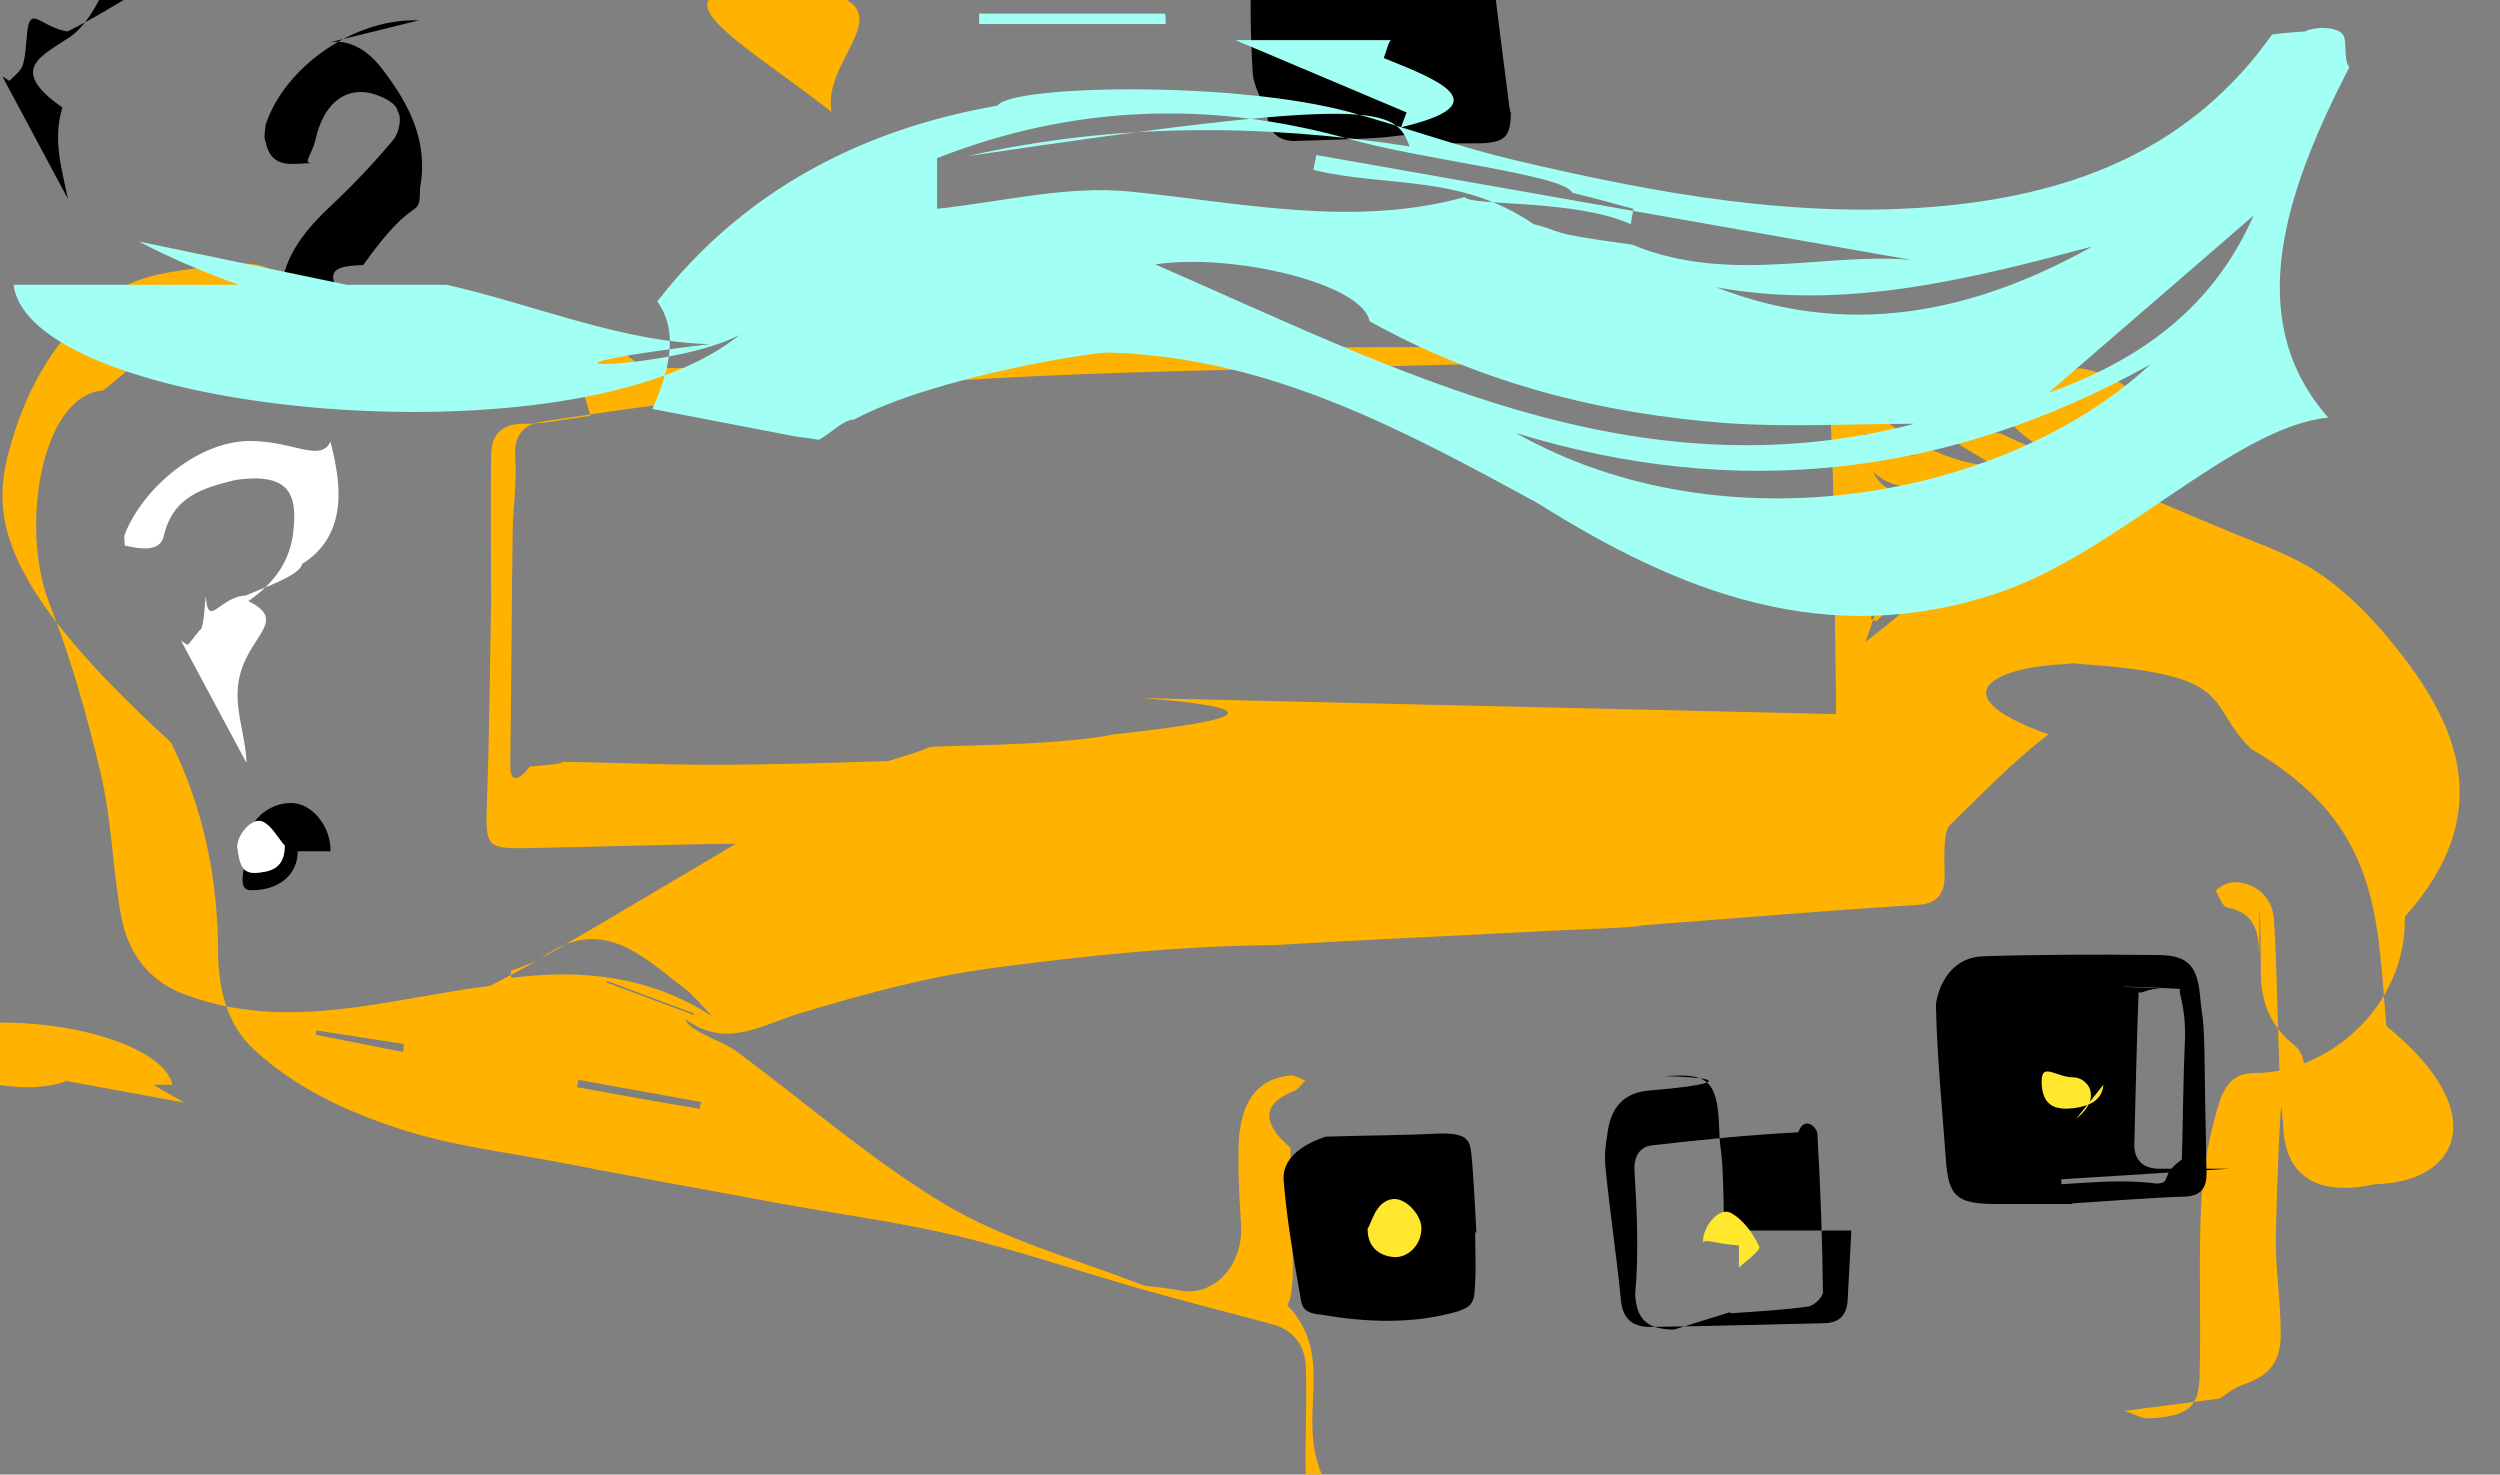 <?xml version="1.0" encoding="UTF-8"?>
<svg id="Layer_2" data-name="Layer 2" xmlns="http://www.w3.org/2000/svg" viewBox="0 0 4047 2387">
  <rect x="0" y="0" width="4047" height="2387" fill="#808080" stroke="none"/>
  <defs>
    <style>
      .cls-1 {
        fill: #000;
      }

      .cls-1, .cls-2, .cls-3, .cls-4, .cls-5 {
        stroke-width: 0px;
      }

      .cls-2 {
        fill: #ffe72e;
      }

      .cls-3 {
        fill: #a2fff3;
      }

      .cls-4 {
        fill: #ffb200;
      }

      .cls-5 {
        fill: #fff;
      }
    </style>
  </defs>
  <g id="Layer_1-2" data-name="Layer 1">
    <g>
      <path class="cls-4" d="M3593,2264c17-11,25-18,34-21,46-15,66-37,65-86,0-49-8-99-8-148,0-7,3-139,8-209,1-19,16-37,27-54,12-2,18-36-6-55-36-28-53-68-53-114-1-87-2-173-3-26,0-38-4-73-52-82-7-1-12-17-18-26,1-5,19-15,29-15,35,0,62,24,65,59,4,62,5,125,7,188,2,48,2,96,8,144,1,88,59,118,149,98,136-3,191-116,18-256-15-174-9-327-218-448-77-73-17-121-277-138-7-1-15-2-21,0-106,3-219,46-31,114-57,43-107,96-159,146-7,7-8,22-9,33-1,18,0,36,0,54-2,28-14,41-45,43-149,9-297,22-446,33-5,4-101,6-151,9-148,8-296,14-443,23-152,1-305,17-456,37-106,14-212,43-314,74-62,19-118,57-183,9,3,19,59,34,85,54,112,83,218,176,337,247,95,56,205,86,309,126,23,9,5,1,75,13,53,6,97-45,93-107-3-49-6-99-3-148,3-6,3-88,84-94,7,0,15,5,23,8-6,6-11,14-18,17-43,17-61,45-6,92,0,36,2,72,2,108,0,59,7,122-7,147,84,87,7,188,63,288-2,25,0,52,1,74,6,15,27,28,44,35,18,7,38,6,61,9-35,35-108,22-122-21-11-33-15-69-17-104-2-59,2-118,0-177,0-37-18-64-57-74-71-19-142-37-212-57-98-28-195-61-294-85-93-22-189-35-284-52-118-22-236-43-354-66-87-17-177-27-261-54-88-28-173-67-242-131-43-41-56-96-57-155,0-119-23-233-76-341C0,949-14,839,14,732c28-106,83-204,178-263,45-28,107-32,163-39,119-15,23,25,341,59,113,34,225,7,338,101,32,9,69,5,103,5,84-1,168-2,252-7,77-5,153-17,229-22,148-9,296-17,444-2,166-4,333-1,499-2,125,0,25,0,376,0,38,0,7,9,103,31,63,41,13,77,199,109,116,53,234,101,352,151,55,24,114,42,163,75,46,31,87,73,122,117,103,127,167,271,17,439,3,147-127,254-244,253-45,0-54,38-62,67-14,49-22,101-24,153-4,84,0,169-2,253,0,55-3,84-85,86-9,0-18-6-37-12ZM3061,929c-11,24-22,48-33,72,3,2,6,3,9,5,14-14,29-27,43-41-12,16-25,32-34,5-11,21-17,45-26,69,74-57,137-117,211-158,75-42,161-64,245-96-111,16-218,33-316,87,12-9,23-22,36-27,61-22,122-41,183-61,0-3-1-6-2-8-61,12-121,24-182,36,18-9,37-17,55-26-16-4-32-2-46,0-52,12-102,28-142,65-9,8-35,2-2,32ZM104,1705c-127-15-255-3-382-44-19-2-39,0-58,0,0,3,0,5,0,8,209,38,418,76,635,116-22-12-37-21-51-29h31c-19-92-374-166-585-11,75,7,145,1,215,2,66,1,131,26,196,4ZM2972,1156c0-16,0-28,0-39-3-149-1-298-9-447-6-106,12-89-99-89-207,0-414,7-621,12-189,5-378,7-567,16-174,8-348,22-522,37-92,8-183,23-274,36-33,5-48,22-46,58,3,38-3,77-4,115-2,128-2,255-4,383,0,23,7,33,32,3,43-4,86-8,13-8,93,0,185,5,278,5,96,0,192-3,289-6,22-7,44-13,66-22,1-4,199-1,298-21,153-17,305-39,46-59ZM939,618c0-3,0-6,0-9-7-2-13-5-2-7-74-21-148-44-222-63-85-22-17-44-256-6-37-7-77-4-114,2-71,1-124,54-178,97-101,8-135,223-87,345,35,89,61,182,83,275,18,75,19,154,33,231,11,58,43,104,101,126,167,64,333,7,496-13,42-21,82-44,122-67,91-53,181-107,276-163-11,0-19,0-27,0-105,2-209,5-314,7-61,1-64-4-62-66,4-111,5-221,7-332,0-79-1-159,0-238,0-31,15-51,52-51,36,0,72-8,109-13ZM1151,1643c-14-14-27-31-43-43-68-52-133-119-229-51-15,11-35,15-52,23,0,4,0,7,1,11,115-15,225-2,323,61ZM3404,774c-127-59-253-119-38-178,102,11,233,162,38,178ZM1346,181c-159-124-332-211-54-201,197,22,37,108,54,201ZM3221,791c-65-29-134-59-203-89-5,51,131,11,203,89ZM3228,754c-67-41-141-86-211-129,4,53,124,128,211,129ZM3024,903c35-26,68-49,102-75-57-5-105,31-102,75ZM1133,1795c0-4,1-8,2-11-66-12-133-24-199-36,0,4-1,8-2,12,66,12,133,24,199,35ZM982,1588c-1,3-3,6-4,1,48,18,97,36,145,54,1-3,2-6,4-1-48-18-96-36-144-54ZM3021,751c18,4,5,55,97,47-33-16-62-3-97-47ZM653,1703c0-4,0-8,1-13-47-7-95-15-142-22,0,2,0,4-1,7,47,9,94,19,142,28Z"/>
      <g>
        <path class="cls-1" d="M2296,217c-65,4-13,6-194,11-24,2-41-7-49-28-1-26-23-54-25-81-4-61-4-122-3-184,0-41,28-62,65-7,3-6,62-11,93-13,56-4,113-6,169-8,45-1,61,17,66,62,7,64,16,129,24,193,2,17,4,33,4,5,0,53-2,66-63,65-29,0-58,0-86,0,0,0,0,2,0,3ZM2388,1995c0,0,1,0,2,0-2-38-4-77-7-115-3-32-2-46-53-45-61,3-122,3-184,5-5,2-72,21-68,71,5,63,16,126,27,188,2,12,2,27,33,29,75,13,151,16,225-6,1-3,23-2,24-31,3-32,1-65,1-97Z"/>
        <path class="cls-1" d="M2997,1992c-2,38-4,75-6,112-1,24-13,38-39,38-94,2-187,5-281,6-27,0-44-12-47-43-7-72-18-143-25-215-2-18,0-36,3-54,5-41,24-68,71-71,77-6,153-19,23-23,64-4,85,2,87,85,2,55,6,11,8,165ZM2801,2124c0,0,0,1,0,2,42-3,84-5,126-11,9-1,24-15,24-23-1-85-4-171-9-256,0-11-21-31-31-3-79,4-157,12-236,21-21,2-31,19-29,43,4,66,7,132,1,198,2,38,17,55,55,57,3,1,6,0,9,0Z"/>
        <path class="cls-1" d="M3354,1949c-39,0-84,0-128,0-59-1-72-13-76-72-6-82-14-163-16-245-2-7,9-82,77-84,94-3,187-3,281-2,47,0,64,15,69,62,6,65,7,13,9,194,1,32,1,65,2,97,0,24-9,37-35,38-59,2-118,7-182,11ZM3337,1909c0,3,0,5,0,8,51-3,103-8,154-1,26-1,4-13,41-39,2-65,2-129,5-194,2-57-13-79-7-82-77-5-154-5-23-1-32-2-44,13-45,4-3,83-5,166-7,249,0,26,15,39,41,39,37,0,74,0,112,0Z"/>
        <path class="cls-2" d="M2214,1988c5-2,11-44,41-47,21-2,46,26,46,47,0,27-21,48-44,47-27-2-44-19-43-47Z"/>
        <path class="cls-2" d="M2815,2016c-38-2-56-12-58-4-2-25,25-58,44-49,21,11,37,34,47,55,3,6-25,26-33,34Z"/>
        <path class="cls-2" d="M3405,1756c-2,26-24,35-49,38-27,3-51-2-51-44,0-31,24-6,51-6,23,0,49,32,5,67Z"/>
      </g>
      <g>
        <path class="cls-1" d="M532,69c35-7,66,15,87,43,43,56,75,117,61,192-1,57-4,1-92,125-42,2-84,4-1,88-1,28-16,58-18,87-2,23-1,39-32,4-23,1-48,1-62-26-42-108-21-174,63-251,35-33,68-68,99-105,9-11,14-36,7-45-1-15-31-28-48-31-42-7-73,22-85,75-7,29-22,39-5,39-31,0-66,12-76-34-2-9-3-2,0-28,31-94,144-173,248-169ZM4,124c4,2,8,5,11,7,8-8,19-16,22-26,5-17,5-35,7-53,5-45,22-8,65-1,31-15,61-33,91-51,41-26,59-66,59-113,0-28-6-57-13-85-16-66-56-97-124-1-87-3-181,76-209,151-2,5,0,11,0,18,26,6,58,11,63-15,15-65,64-78,116-91,54-13,99,26,94,82-5,5-31,86-73,114-46,31-101,52-12,114-16,52-1,99,9,148Z"/>
        <path class="cls-1" d="M482,1378c0,38-31,64-76,63-26,0-6-43-6-76,0-34,34-66,72-65,33,0,64,38,63,78ZM461,1369c-12-14-21-33-36-39-17-7-44,23-41,44,3,17,4,41,31,39,21-2,45-6,46-44Z"/>
        <path class="cls-5" d="M399,1235c-1-49-25-96-9-148,19-62,74-83,12-114,41-28,68-64,73-114,6-56-4-95-94-82-52,13-101,26-116,91-6,26-38,21-63,15,0-7-2-13,0-18,29-75,122-155,209-151,67,2,108,34,124,1,7,28,13,57,13,85,0,47-17,87-59,113-3,18-59,37-91,51-43,2-61,55-65,1-2,18-2,36-7,53-3,1-14,17-22,26-4-2-8-5-11-7Z"/>
        <path class="cls-5" d="M461,1369c0,38-24,42-46,44-27,2-28-22-31-39-3-21,24-52,41-44,15,7,24,26,36,39Z"/>
      </g>
      <path class="cls-3" d="M1056,662c28-62,43-126,8-174,139-179,331-279,551-317,19-33,383-41,572,11,88,24,175,56,264,77,229,54,461,97,699,74,214-21,399-95,528-277,14-2,32-4,53-5,16-8,46-8,59,2,12,9,2,42,13,56-101,196-176,406-34,567-153,15-343,221-538,285-275,91-512-2-741-146-218-119-433-235-688-244-15-5-288,38-419,108-19,1-37,22-56,32-4,2-1,0-37-4ZM22,461c28,219,991,303,1205,52-26,85-518,98-78,44-142-3-284-64-426-96ZM3099,686c-101,0-202,6-303-1-204-15-399-65-579-165-11-61-222-111-347-92,389,169,774,376,1229,258ZM3118,425c-317-56-652-115-987-174-2,8-3,16-5,24,119,29,237,6,357,88,53,13,11,13,159,33,166,69,333,5,477,28ZM2454,701c338,191,794,105,1027-111-327,182-669,221-1027,111ZM1517,338c104-11,209-38,311-28,182,18,362,59,543,9,9,15,179,3,269,44,1-8,3-16,4-25-33-9-66-18-99-26-12-29-242-53-361-87-226-63-448-55-667,31ZM225,391c177,95,559,204,705,147-244-51-474-99-705-147ZM3387,399c-199,53-399,104-609,66,213,83,414,43,609-66ZM1565,253c238-54,477-53,717-16-24-62-48-84-717,16ZM3648,349c-109,94-217,188-332,287,151-54,267-139,332-287ZM2252,65c-4,1-8,19-12,29,93,37,186,75,28,112,3-8,6-16,9-24-92-39-185-78-277-117ZM1887,39c0-6,0-11-1-17h-301c0,6,0,11,0,17h302Z"/>
    </g>
  </g>
</svg>